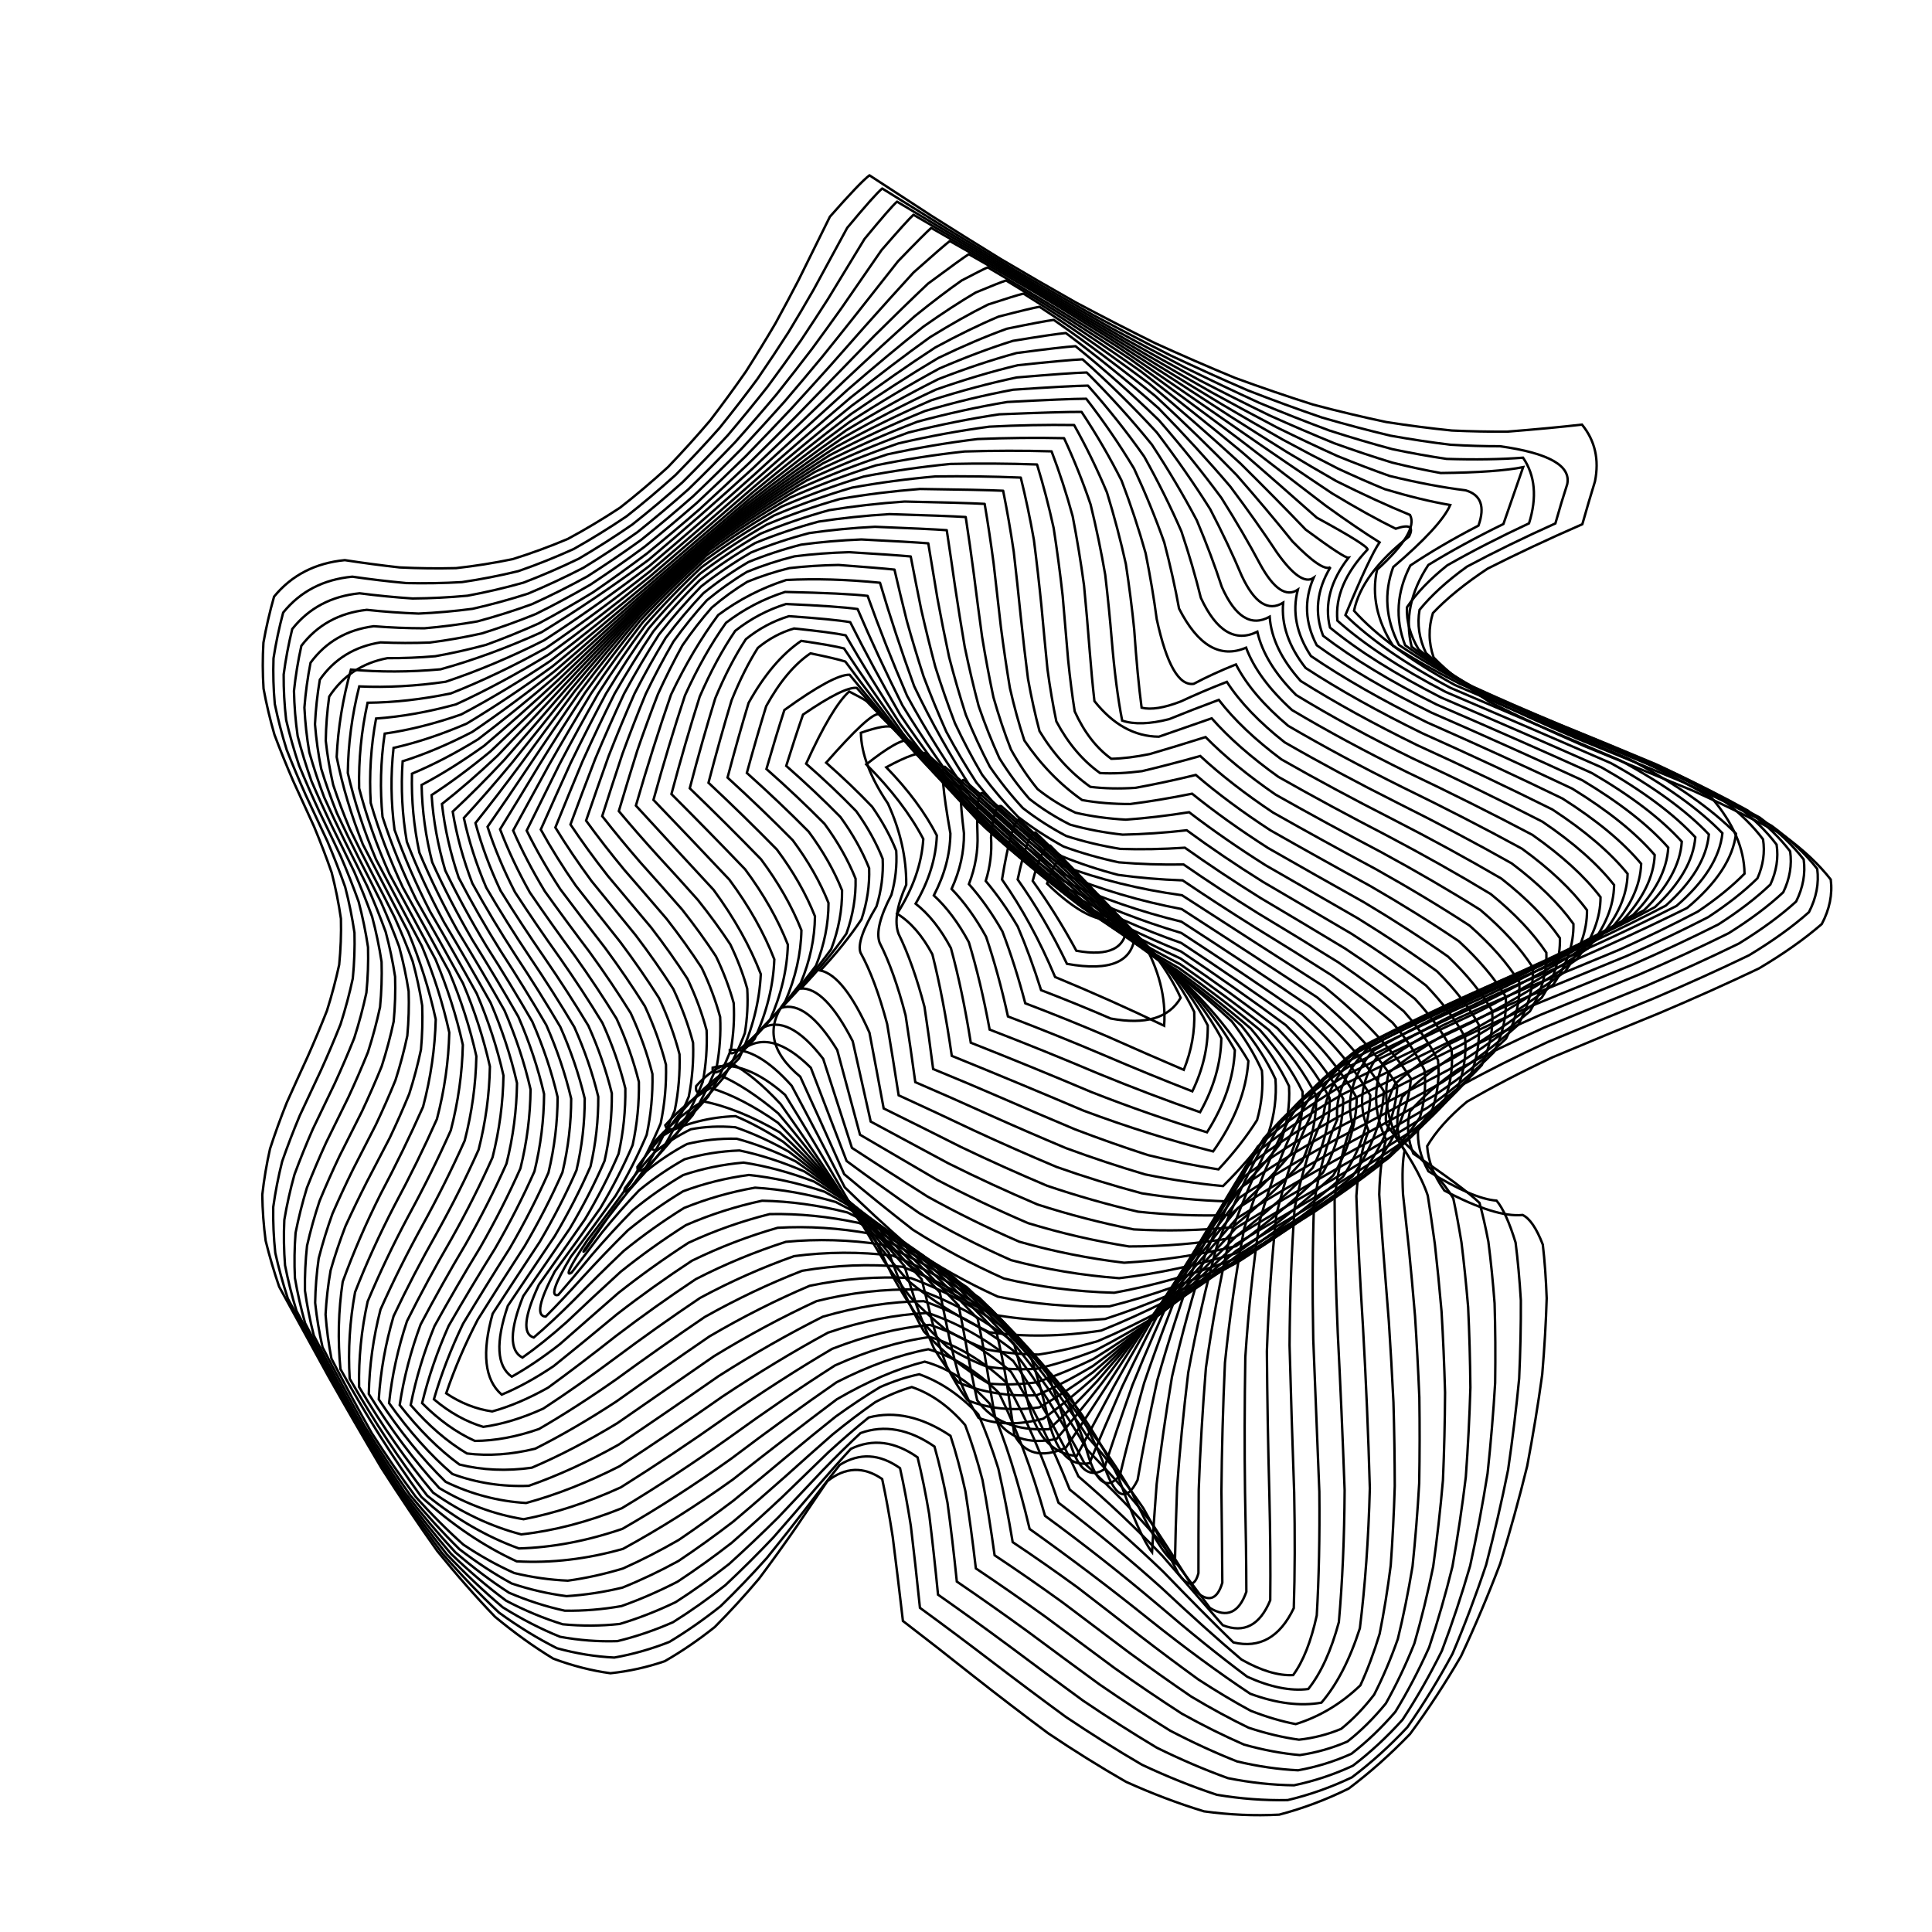 <svg xmlns="http://www.w3.org/2000/svg" version="1.1" xmlns:xlink="http://www.w3.org/1999/xlink" xmlns:svgjs="http://svgjs.dev/svgjs" viewBox="0 0 800 800"><defs><linearGradient x1="50%" y1="0%" x2="50%" y2="100%" id="ccchaos-grad"><stop stop-color="hsl(0, 0%, 33%)" stop-opacity="1" offset="0%"></stop><stop stop-color="hsl(0, 0%, 73%)" stop-opacity="1" offset="100%"></stop></linearGradient></defs><g stroke-width="1" stroke="url(#ccchaos-grad)" fill="none" stroke-linecap="round"><path d="M360.03 72.6Q372.36 80.7 385.54 89.24 399.52 98.11 414.22 107.15 429.55 116.23 445.39 125.18 461.63 133.82 478.12 142.01 494.73 149.59 511.3 156.44 527.67 162.44 543.68 167.52 559.19 171.63 574.03 174.76 588.07 176.95 601.18 178.27 613.24 178.81 624.15 178.73 641.58 177.35 655.07 175.82 663.18 185.78 660.44 199.36 657.89 207.62 655.21 217.07 634.14 226.26 615.99 235.46 602.06 244.66 593.34 253.85 590.47 263.05 593.63 272.25 602.62 281.45 616.77 290.64 635.1 299.84 656.27 309.04 678.78 318.24 701.03 327.43 721.41 336.63 738.47 345.83 750.99 355.02 758.08 364.22 759.23 373.42 754.36 382.62 743.81 391.81 728.34 401.01 709.06 410.21 687.34 419.41 664.74 428.6 642.87 437.8 623.3 447 607.42 456.2 596.38 465.4 590.96 474.59 591.54 483.79 598.1 492.99 619.3 504.22 630.49 503.1 634.94 505.23 638.84 515.35 640 525.19 640.45 537.6 640.02 552.36 638.6 569.14 636.08 587.52 632.38 607.04 627.44 627.19 621.22 647.4 613.73 667.12 604.98 685.8 595 702.92 583.87 718.01 571.67 730.67 558.49 740.59 544.45 747.54 529.69 751.41 514.34 752.21 498.55 750.04 482.46 745.14 466.25 737.81 450.04 728.5 433.99 717.69 418.23 705.95 402.88 693.87 388.07 682.09 373.88 671.21 371.73 652.66 369.66 636.44 367.56 622.93 365.29 612.43 353.72 604.47 342.58 613.34 336.6 622.04 329.89 632.05 322.45 642.8 314.29 653.71 305.45 664.2 295.95 673.73 285.87 681.76 275.26 687.87 264.19 691.66 252.75 692.85 241.03 691.26 229.09 686.8 217.05 679.49 204.97 669.46 192.95 656.94 181.05 642.23 169.36 625.71 157.92 607.84 146.79 589.11 136.01 570.01 125.61 551.08 115.6 532.82 112.35 523.3 110 513.77 108.73 504.24 108.61 494.72 109.67 485.19 111.82 475.67 114.91 466.14 118.73 456.61 122.99 447.09 127.39 437.56 131.62 428.04 135.38 418.51 138.39 408.98 140.45 399.46 141.4 389.93 141.17 380.41 139.79 370.88 137.35 361.35 134.03 351.83 130.06 342.3 125.72 332.78 121.34 323.25 117.21 313.72 113.64 304.2 110.88 294.67 109.13 285.15 108.52 275.62 109.08 266.1 110.78 256.57 113.49 247.04 124.41 233.74 142.77 231.94 154.01 233.68 165.49 234.96 177.12 235.54 188.84 235.25 200.59 233.95 212.27 231.53 223.82 227.93 235.13 223.15 246.14 217.21 256.77 210.2 266.94 202.23 276.58 193.43 285.64 184 294.07 174.1 301.84 163.95 308.93 153.75 315.34 143.69 321.06 133.97 326.13 124.73 330.59 116.13 337.71 101.66 343.65 89.73 356.33 75.34 360.03 72.6" stroke-dasharray="0 0" transform="rotate(0, 400, 400)" opacity="0.05"></path><path d="M365.31 78.05Q378.26 86.11 391.95 94.6 406.31 103.41 421.26 112.41 436.69 121.44 452.49 130.35 468.53 138.98 484.68 147.17 500.79 154.77 516.72 161.66 532.32 167.74 547.45 172.91 561.97 177.13 575.74 180.4 588.64 182.72 600.56 184.15 611.41 184.8 621.1 184.78 651.46 189.02 648.94 200.55 646.5 208.04 644.05 216.74 624.17 225.68 607.45 234.62 595.05 243.57 587.81 252.51 586.23 261.45 590.44 270.39 600.12 279.33 614.63 288.28 632.95 297.22 653.82 306.16 675.81 315.1 697.4 324.05 717.1 332.99 733.55 341.93 745.62 350.87 752.48 359.81 753.65 368.76 749.05 377.7 739.01 386.64 724.2 395.58 705.66 404.52 684.66 413.47 662.65 422.41 641.15 431.35 621.63 440.29 605.45 449.23 593.72 458.18 587.24 467.12 586.47 476.06 591.46 485 609.96 496.47 619.69 497.15 623.71 501.94 627.57 514.5 628.95 525.3 629.75 538.47 629.83 553.76 629.05 570.83 627.29 589.26 624.47 608.6 620.51 628.34 615.37 647.97 609.02 666.95 601.46 684.78 592.71 700.98 582.81 715.14 571.82 726.88 559.82 735.94 546.91 742.13 533.2 745.38 518.8 745.68 503.86 743.18 488.5 738.1 472.87 730.75 457.1 721.54 441.34 710.94 425.72 699.49 410.37 687.76 395.4 676.32 380.93 665.76 379.06 647.62 377.14 631.71 375.05 618.4 372.68 607.93 359.95 598.94 347.71 606.59 341.23 614.74 334.03 624.23 326.11 634.55 317.51 645.16 308.26 655.51 298.41 665.06 288.02 673.33 277.17 679.88 265.92 684.32 254.36 686.36 242.57 685.79 230.63 682.5 218.64 676.47 206.66 667.77 194.79 656.58 183.08 643.16 171.59 627.83 160.4 610.99 149.53 593.09 139.03 574.58 128.91 555.97 119.19 537.72 116.11 528.26 113.99 518.79 112.98 509.32 113.14 499.85 114.45 490.38 116.84 480.91 120.14 471.45 124.11 461.98 128.49 452.51 132.97 443.04 137.25 433.57 141.02 424.1 144.04 414.64 146.08 405.17 147.02 395.7 146.78 386.23 145.38 376.76 142.93 367.29 139.58 357.82 135.57 348.36 131.17 338.89 126.69 329.42 122.44 319.95 118.71 310.48 115.76 301.01 113.79 291.54 112.93 282.07 113.25 272.61 114.72 263.14 117.25 253.67 127.89 240.51 145.88 238.79 156.93 240.4 168.21 241.44 179.69 241.71 191.3 241.04 202.97 239.33 214.62 236.5 226.17 232.49 237.56 227.33 248.69 221.06 259.48 213.77 269.87 205.58 279.79 196.63 289.17 187.11 297.96 177.19 306.11 167.08 313.61 156.96 320.43 147.03 326.57 137.45 332.05 128.4 336.88 119.98 344.56 105.89 350.82 94.33 362.21 80.62 365.31 78.05" stroke-dasharray="0 0" transform="rotate(0, 400, 400)" opacity="0.07"></path><path d="M371.44 83.49Q384.86 91.5 398.9 99.94 413.49 108.7 428.53 117.64 443.91 126.62 459.51 135.49 475.2 144.1 490.86 152.28 506.35 159.91 521.53 166.85 536.27 172.99 550.44 178.26 563.91 182.6 576.56 185.99 588.3 188.45 599.03 190.02 616.6 190.58 630.66 189.52 638.19 200.58 633.14 216.7 614.52 225.4 599.27 234.1 588.37 242.8 582.57 251.5 582.24 260.2 587.41 268.9 597.73 277.6 612.52 286.3 630.79 295 651.34 303.7 672.79 312.4 693.73 321.1 712.76 329.8 728.61 338.5 740.24 347.2 746.87 355.9 748.06 364.6 743.74 373.3 734.18 382 720.04 390.7 702.23 399.4 681.95 408.1 660.55 416.8 639.44 425.49 620.03 434.19 603.6 442.89 591.25 451.59 583.8 460.29 581.75 468.99 585.22 477.69 605.91 491.61 612.63 498.09 614.53 504.9 616.31 514.19 617.82 525.86 618.88 539.69 619.36 555.4 619.11 572.66 618.01 591.05 615.97 610.12 612.91 629.4 608.75 648.38 603.47 666.6 597.05 683.56 589.47 698.85 580.78 712.07 571 722.92 560.19 731.15 548.44 736.62 535.83 739.25 522.46 739.1 508.46 736.29 493.93 731.05 479.01 723.69 463.82 714.59 448.5 704.22 433.18 693.06 417.99 681.66 403.03 670.57 388.42 660.32 386.67 642.6 384.75 627 382.54 613.87 379.94 603.45 365.77 593.47 352.31 599.95 345.32 607.54 337.61 616.51 329.23 626.39 320.2 636.66 310.57 646.82 300.39 656.35 289.74 664.8 278.68 671.72 267.28 676.74 255.64 679.56 243.83 679.94 231.93 677.76 220.02 672.95 208.18 665.55 196.48 655.69 184.98 643.57 173.75 629.48 162.81 613.75 152.23 596.77 142.01 578.99 132.19 560.84 122.76 542.78 119.89 533.37 118.03 523.96 117.29 514.55 117.73 505.14 119.31 495.73 121.94 486.32 125.43 476.91 129.55 467.5 134.04 458.09 138.59 448.68 142.9 439.27 146.68 429.86 149.69 420.45 151.72 411.04 152.64 401.63 152.39 392.22 150.98 382.81 148.51 373.4 145.14 363.99 141.09 354.58 136.64 345.17 132.08 335.76 127.72 326.35 123.83 316.94 120.69 307.53 118.49 298.12 117.39 288.71 117.46 279.3 118.7 269.89 121.01 260.47 131.32 247.43 148.91 245.67 159.73 247.08 170.82 247.82 182.12 247.73 193.58 246.67 205.14 244.53 216.73 241.27 228.27 236.86 239.69 231.33 250.91 224.74 261.85 217.18 272.43 208.79 282.6 199.71 292.27 190.12 301.4 180.2 309.94 170.13 317.85 160.11 325.1 150.32 331.68 140.91 337.59 132.04 342.84 123.83 351.21 110.13 357.99 98.94 368.74 85.89 371.44 83.49" stroke-dasharray="0 0" transform="rotate(0, 400, 400)" opacity="0.09"></path><path d="M378.25 88.93Q392 96.89 406.25 105.27 420.91 113.97 435.88 122.85 451.04 131.78 466.29 140.61 481.5 149.18 496.55 157.36 511.3 165 525.63 171.99 539.43 178.2 552.57 183.57 564.94 188.03 576.46 191.55 587.03 194.15 596.58 195.87 619.82 195.62 630.71 193.43 627.45 202.92 622.53 216.98 605.24 225.45 591.45 233.93 580.26 250.87 584.54 267.81 595.43 276.28 610.45 284.75 628.64 293.23 648.83 301.7 669.74 310.17 690.02 318.64 708.38 327.11 723.65 335.58 734.85 344.05 741.26 352.52 742.47 361 738.41 369.47 729.34 377.94 715.82 386.41 698.74 394.88 679.18 403.35 658.39 411.82 637.71 420.29 618.45 428.76 601.85 437.24 588.96 445.71 580.62 454.18 577.36 462.65 579.38 471.12 596.38 486.94 601.78 496.24 603.47 504.16 605.16 514.41 606.7 526.84 607.92 541.22 608.69 557.25 608.86 574.6 608.32 592.85 606.96 611.58 604.69 630.33 601.43 648.64 597.14 666.05 591.77 682.14 585.32 696.51 577.79 708.82 569.19 718.79 559.58 726.21 548.99 730.98 537.52 733.04 525.24 732.46 512.24 729.37 498.63 723.99 484.53 716.63 470.05 707.66 455.32 697.51 440.44 686.65 425.56 675.58 410.77 664.82 396.2 654.89 394.42 637.57 392.34 622.28 389.88 609.34 386.95 598.99 371.1 588.07 356.33 593.4 348.81 600.44 340.62 608.89 331.79 618.3 322.36 628.22 312.38 638.15 301.91 647.62 291.03 656.17 279.8 663.4 268.31 668.93 256.62 672.45 244.83 673.72 233.01 672.58 221.22 668.94 209.55 662.8 198.06 654.25 186.8 643.45 175.83 630.62 165.18 616.06 154.89 600.11 144.98 583.15 135.46 565.61 126.34 547.9 123.71 538.55 122.12 529.2 121.67 519.85 122.39 510.5 124.24 501.15 127.1 491.8 130.78 482.45 135.05 473.1 139.63 463.75 144.24 454.4 148.57 445.05 152.36 435.7 155.35 426.35 157.37 417 158.27 407.65 158 398.3 156.58 388.95 154.09 379.6 150.71 370.25 146.64 360.9 142.14 351.55 137.51 342.21 133.03 332.86 129 323.51 125.67 314.16 123.26 304.81 121.92 295.46 121.73 286.11 122.71 276.76 124.79 267.41 134.72 254.43 151.86 252.52 162.44 253.67 173.31 254.07 184.41 253.58 195.71 252.09 207.13 249.51 218.63 245.82 230.12 241.01 241.54 235.12 252.81 228.22 263.86 220.42 274.61 211.85 285 202.66 294.94 193.02 304.4 183.12 313.3 173.12 321.61 163.22 329.29 153.57 336.32 144.35 342.68 135.67 348.39 127.66 357.58 114.37 365.04 103.55 375.78 91.17 378.25 88.93" stroke-dasharray="0 0" transform="rotate(0, 400, 400)" opacity="0.10"></path><path d="M385.61 94.38Q399.53 102.28 413.82 110.61 428.39 119.24 443.14 128.06 457.95 136.93 472.71 145.7 487.31 154.25 501.62 162.41 515.54 170.07 528.94 177.09 541.72 183.37 553.79 188.83 565.04 193.41 575.41 197.08 592.69 201.28 606.85 203.03 616.4 205.78 612.21 217.64 596.3 225.9 583.99 234.16 575.49 250.67 581.83 267.18 593.22 275.44 608.42 283.69 626.48 291.95 646.3 300.2 666.65 308.46 686.28 316.71 703.99 324.97 718.69 333.23 729.46 341.48 735.65 349.74 736.88 357.99 733.08 366.25 724.46 374.5 711.58 382.76 695.21 391.01 676.37 399.27 656.21 407.53 635.98 415.78 616.92 424.04 600.2 432.29 586.85 440.55 577.7 448.8 573.3 457.06 573.92 465.31 587.22 483.03 591.21 495.06 592.62 504.01 594.14 515.11 595.62 528.19 596.91 543.01 597.88 559.26 598.37 576.6 598.28 594.63 597.49 612.95 595.91 631.12 593.45 648.71 590.06 665.3 585.67 680.5 580.28 693.95 573.85 705.36 566.4 714.47 557.95 721.13 548.54 725.22 538.22 726.74 527.05 725.75 515.12 722.4 502.51 716.91 489.32 709.56 475.66 700.72 461.63 690.8 447.34 680.23 432.92 669.49 418.46 659.07 404.08 649.44 402.12 632.53 399.76 617.56 396.94 604.81 393.57 594.53 375.86 582.72 359.72 586.95 351.69 593.43 343.03 601.35 333.78 610.29 323.98 619.82 313.68 629.49 302.97 638.85 291.9 647.46 280.56 654.94 269 660.9 257.32 665.05 245.59 667.13 233.88 666.96 222.26 664.43 210.79 659.52 199.53 652.25 188.54 642.76 177.86 631.21 167.51 617.86 157.54 603 147.94 586.98 138.74 570.17 129.93 552.96 127.57 543.68 126.27 534.39 126.13 525.11 127.14 515.83 129.25 506.54 132.34 497.26 136.19 487.97 140.59 478.69 145.27 469.4 149.92 460.12 154.27 450.83 158.05 441.55 161.02 432.26 163.01 422.98 163.89 413.69 163.6 404.41 162.18 395.13 159.69 385.84 156.3 376.56 152.21 367.27 147.68 357.99 142.98 348.7 138.4 339.42 134.23 330.13 130.73 320.85 128.09 311.56 126.5 302.28 126.05 292.99 126.76 283.71 128.59 274.42 138.09 261.48 154.75 259.31 165.07 260.14 175.69 260.16 186.58 259.25 197.68 257.31 208.95 254.29 220.32 250.16 231.74 244.96 243.12 238.72 254.41 231.53 265.54 223.51 276.42 214.78 286.99 205.5 297.18 195.84 306.92 185.96 316.17 176.05 324.87 166.28 332.97 156.8 340.45 147.77 347.29 139.3 353.47 131.5 363.58 118.62 371.86 108.18 383.17 96.46 385.61 94.38" stroke-dasharray="0 0" transform="rotate(0, 400, 400)" opacity="0.12"></path><path d="M393.3 99.81Q407.24 107.66 421.42 115.92 435.75 124.48 450.13 133.23 464.44 142.04 478.59 150.77 492.46 159.27 505.95 167.42 518.95 175.09 531.36 182.15 543.09 188.49 554.05 194.05 564.18 198.75 573.4 202.55 588.46 207.07 600.51 209.12 596.77 217.83 576.9 234.82 571 250.92 579.26 267.03 591.1 275.08 606.42 283.14 624.31 291.19 643.73 299.24 663.52 307.3 682.5 315.35 699.56 323.4 713.7 331.46 724.06 339.51 730.04 347.56 731.29 355.62 727.73 363.67 719.57 371.73 707.3 379.78 691.63 387.83 673.51 395.89 653.99 403.94 634.24 411.99 615.42 420.05 598.64 428.1 584.9 436.16 575.01 444.21 571.26 460.32 581.63 476.42 580.35 482.24 580.96 494.52 582.04 504.4 583.32 516.25 584.67 529.88 585.94 545.03 587 561.39 587.72 578.63 587.98 596.37 587.66 614.21 586.66 631.75 584.9 648.59 582.3 664.34 578.82 678.64 574.39 691.19 569.01 701.71 562.65 709.99 555.33 715.9 547.07 719.36 537.89 720.37 527.86 719 517.02 715.41 505.46 709.82 493.26 702.51 480.5 693.81 467.28 684.11 453.7 673.84 439.86 663.43 425.88 653.33 411.84 644 409.57 627.5 406.83 612.83 403.54 600.29 399.65 590.08 389.61 578.44 377.54 574.34 370.31 576.44 362.43 580.6 353.92 586.54 344.82 593.93 335.17 602.39 325.04 611.51 314.49 620.89 303.57 630.09 292.37 638.71 280.95 646.36 269.39 652.69 257.76 657.39 246.13 660.2 234.57 660.93 223.15 659.45 211.91 655.7 200.92 649.69 190.22 641.48 179.85 631.22 169.83 619.12 160.18 605.42 150.92 590.42 142.05 574.45 133.56 557.88 131.48 548.67 130.5 539.46 130.66 530.24 131.97 521.03 134.35 511.81 137.65 502.6 141.68 493.38 146.2 484.17 150.94 474.96 155.63 465.74 159.99 456.53 163.75 447.31 166.7 438.1 168.66 428.88 169.51 419.67 169.21 410.46 167.78 401.24 165.29 392.03 161.89 382.81 157.79 373.6 153.23 364.39 148.48 355.17 143.82 345.96 139.52 336.74 135.84 327.53 133 318.32 131.16 309.1 130.43 299.89 130.87 290.67 132.43 281.46 141.45 268.53 157.58 266 167.63 266.46 177.99 266.06 188.64 264.7 199.52 262.29 210.6 258.82 221.82 254.27 233.12 248.68 244.44 242.11 255.71 234.66 266.87 226.43 277.84 217.57 288.56 208.22 298.95 198.55 308.96 188.73 318.52 178.93 327.58 169.3 336.09 160 344.02 151.17 351.33 142.91 358 135.33 369.09 122.87 378.3 112.81 390.74 101.75 393.3 99.81" stroke-dasharray="0 0" transform="rotate(0, 400, 400)" opacity="0.14"></path><path d="M401.16 105.25Q414.96 113.04 428.88 121.23 442.82 129.72 456.69 138.39 470.39 147.13 483.81 155.8 496.86 164.27 509.44 172.4 521.46 180.07 532.83 187.16 543.48 193.57 553.34 199.21 569.99 207.53 583.86 213.23 587.48 220.21 570.2 235.93 566.79 251.66 576.83 267.39 589.05 275.26 604.44 283.12 622.14 290.99 641.13 298.85 660.35 306.72 678.69 314.58 695.12 322.45 708.7 330.31 722.18 346.04 722.37 361.77 714.65 369.64 702.97 377.5 688 385.37 670.58 393.24 651.71 401.1 632.45 408.97 613.91 416.83 597.14 424.7 583.08 432.56 572.55 440.43 566.49 456.16 573.94 471.89 571.5 480.16 571.11 494.61 571.79 505.31 572.77 517.8 573.91 531.87 575.09 547.24 576.16 563.62 577 580.67 577.5 598.04 577.54 615.34 577.03 632.2 575.86 648.26 573.96 663.15 571.27 676.56 567.73 688.21 563.3 697.87 551.27 709.37 536.52 713.91 527.62 712.2 517.9 708.4 507.42 702.73 496.25 695.46 484.46 686.91 472.14 677.44 459.37 667.46 446.25 657.37 432.87 647.6 419.33 638.56 416.63 622.46 413.39 608.11 409.55 595.77 405.09 585.65 393.85 573.75 380.61 569.05 372.84 570.7 364.45 574.35 355.48 579.76 345.98 586.62 335.99 594.59 325.58 603.29 314.81 612.34 303.74 621.34 292.46 629.91 281.02 637.68 269.5 644.31 257.96 649.48 246.48 652.96 235.12 654.52 223.92 654.02 212.96 651.37 202.26 646.56 191.88 639.61 181.83 630.64 172.15 619.8 162.85 607.3 153.93 593.4 145.4 578.38 137.24 562.58 135.47 553.44 134.81 544.3 135.29 535.17 136.9 526.03 139.53 516.89 143.04 507.75 147.22 498.62 151.85 489.48 156.66 480.34 161.37 471.2 165.72 462.07 169.46 452.93 172.38 443.79 174.31 434.65 175.14 425.52 174.82 416.38 173.38 407.24 170.89 398.1 167.5 388.97 163.4 379.83 158.82 370.69 154.02 361.56 149.28 352.42 144.86 343.28 141.01 334.14 137.97 325.01 135.88 315.87 134.89 306.73 135.03 297.59 136.31 288.46 144.81 275.5 160.39 272.53 170.15 272.58 180.23 271.73 190.61 269.89 201.25 267.02 212.11 263.09 223.14 258.13 234.3 252.17 245.52 245.29 256.73 237.59 267.89 229.19 278.91 220.21 289.73 210.82 300.29 201.18 310.52 191.43 320.36 181.75 329.75 172.29 338.64 163.18 346.99 154.55 354.76 146.52 361.93 139.17 374.04 127.13 384.27 117.45 398.31 107.03 401.16 105.25" stroke-dasharray="0 0" transform="rotate(0, 400, 400)" opacity="0.16"></path><path d="M409 110.7Q436.02 126.54 462.69 143.55 488.26 160.82 512.02 177.34 533.32 192.13 551.63 204.32 566.56 213.34 577.93 218.93 586.52 216.02 583.45 222.16 563.87 237.54 560.67 252.91 574.54 268.29 602.49 283.67 638.51 299.05 674.85 314.43 703.69 329.81 718.83 345.19 717 360.57 698.61 375.95 667.6 391.32 630.65 406.7 595.72 422.08 570.31 437.46 559.89 452.84 566.72 468.22 562.75 477.85 561.65 495.27 562.52 519.71 564.39 549.59 566.27 582.67 567.22 616.3 566.39 647.7 563.09 674.25 556.8 693.82 547.18 705.03 534.12 707.37 517.71 701.35 498.22 688.4 476.11 670.78 451.93 651.31 426.35 633.11 419.31 603.38 409.79 581.21 397.65 567.93 382.91 563.83 365.76 568.2 346.51 579.42 325.59 595.15 303.5 612.61 280.78 628.92 257.96 641.36 235.53 647.72 213.94 646.52 193.52 637.14 174.5 619.86 156.99 595.84 140.98 566.93 139.21 548.83 141.91 530.72 148.5 512.62 157.56 494.52 167.14 476.41 175.18 458.31 179.96 440.2 180.43 422.1 176.5 404 169.02 385.89 159.6 367.79 150.26 349.68 143.01 331.58 139.41 313.48 140.24 295.37 145.32 277.27 163.17 278.88 182.41 277.15 202.87 271.48 224.31 261.75 246.36 248.27 268.6 231.79 290.51 213.33 311.6 194.07 331.36 175.24 349.35 157.93 365.21 143.01 378.68 131.01 389.66 122.12 398.21 116.14 406.76 111.64 409 110.7" stroke-dasharray="0 0" transform="rotate(0, 400, 400)" opacity="0.17"></path><path d="M416.61 116.14Q442.67 131.83 467.96 148.67 491.82 165.8 513.6 182.24 532.78 197.04 548.93 209.38 561.78 218.65 571.25 224.58 567.26 230.33 557.11 254.7 572.37 269.75 600.56 284.8 635.86 299.85 670.98 314.91 698.67 329.96 713.22 345.01 711.62 360.06 694.2 375.12 664.55 390.17 628.81 405.22 594.34 420.27 568.27 435.32 555.97 450.37 559.98 465.43 554.82 477.31 552.64 496.45 552.64 521.92 553.94 552.03 555.61 584.6 556.78 617.08 556.6 646.9 554.39 671.7 549.56 689.59 541.73 699.39 530.7 700.77 516.44 694.29 499.12 681.36 479.07 664.14 456.75 645.28 432.72 627.67 424.45 598.65 413.65 576.8 400.26 563.37 384.41 558.69 366.35 562.16 346.43 572.35 325.11 587.12 302.88 603.94 280.27 620.1 257.77 633.04 235.85 640.58 214.88 641.18 195.17 634.07 176.88 619.29 160.11 597.71 144.8 570.87 143.72 552.96 147.03 535.04 154.04 517.13 163.32 499.21 172.94 481.3 180.92 463.38 185.61 445.47 186.04 427.55 182.12 409.64 174.67 391.72 165.22 373.81 155.72 355.89 148.13 337.97 144.02 320.06 144.24 302.14 148.75 284.23 165.96 285 184.55 282.3 204.42 275.67 225.35 265.11 247.01 251.05 269.02 234.24 290.91 215.73 312.21 196.65 332.41 178.17 351.07 161.31 367.8 146.85 382.29 135.3 394.38 126.78 404.02 121.12 413.98 116.97 416.61 116.14" stroke-dasharray="0 0" transform="rotate(0, 400, 400)" opacity="0.19"></path><path d="M423.81 121.58Q448.66 137.11 472.39 153.78 494.4 170.75 514.15 187.1 531.21 201.91 545.26 214.37 566.08 225.7 566.3 227.51 552.36 242.26 553.79 257.01 570.3 271.76 598.62 286.51 633.16 301.26 667.07 316.01 693.64 330.76 707.61 345.51 706.23 360.26 689.75 375.01 661.45 389.76 626.93 404.51 593.01 419.26 566.41 434.01 552.4 448.75 553.74 463.5 547.4 477.47 544.12 498.14 543.18 524.4 543.79 554.54 545.11 586.43 546.31 617.67 546.59 645.87 545.24 668.92 541.68 685.16 535.46 693.62 526.3 694.1 514.1 687.2 498.92 674.33 480.97 657.51 460.61 639.25 438.3 622.24 428.71 593.91 416.59 572.39 402 558.84 385.11 553.62 366.24 556.22 345.78 565.38 324.18 579.19 301.93 595.31 279.54 611.24 257.46 624.54 236.12 633.11 215.84 635.36 196.87 630.4 179.34 618.07 163.31 598.95 148.7 574.33 148.33 556.62 152.24 538.91 159.66 521.2 169.13 503.49 178.76 485.79 186.66 468.08 191.26 450.37 191.65 432.66 187.75 414.95 180.33 397.24 170.87 379.53 161.23 361.82 153.33 344.12 148.72 326.41 148.32 308.7 152.21 290.99 168.76 290.84 186.69 287.13 205.93 279.55 226.28 268.21 247.49 253.61 269.2 236.54 290.98 218.03 312.38 199.17 332.92 181.07 352.16 164.67 369.68 150.7 385.15 139.6 398.35 131.46 409.14 126.1 420.69 122.31 423.81 121.58" stroke-dasharray="0 0" transform="rotate(0, 400, 400)" opacity="0.21"></path><path d="M430.45 127.03Q453.88 142.39 475.88 158.88 495.96 175.69 513.65 191.93 528.62 206.73 540.66 219.31 556.71 231.18 558.38 230.94 547.17 245.41 550.72 259.87 568.34 274.34 596.7 288.81 630.42 303.28 663.12 317.74 688.59 332.21 702 346.68 700.82 361.15 685.27 375.61 658.3 390.08 625.01 404.55 591.72 419.02 564.74 433.48 549.17 447.95 547.98 462.42 540.49 478.29 536.08 500.25 534.15 527.08 533.98 557.06 534.82 588.12 535.89 618.02 536.42 644.57 535.73 665.89 527.1 683.95 510.72 680.09 497.6 667.29 481.75 650.89 463.41 633.22 442.95 616.79 431.99 589.17 418.58 567.98 402.84 554.34 385.01 548.6 365.45 550.38 344.57 558.53 322.82 571.36 300.68 586.74 278.62 602.35 257.05 615.89 236.36 625.33 216.81 629.08 198.62 626.14 181.89 616.17 166.62 599.52 152.71 577.2 153.06 559.72 157.56 542.24 165.36 524.76 174.99 507.28 184.61 489.8 192.42 472.32 196.91 454.84 197.25 437.36 193.37 419.89 186.01 402.41 176.55 384.93 166.8 367.45 158.6 349.97 153.51 332.49 152.48 315.01 155.72 297.53 171.6 296.39 188.84 291.65 207.4 283.13 227.14 271.05 247.82 255.97 269.14 238.7 290.72 220.24 312.12 201.65 332.9 183.96 352.62 168.04 370.85 154.57 387.23 143.91 401.5 136.16 413.47 131.11 426.77 127.65 430.45 127.03" stroke-dasharray="0 0" transform="rotate(0, 400, 400)" opacity="0.23"></path><path d="M436.34 132.46Q458.17 147.66 478.34 163.95 496.42 180.59 512.07 196.72 525.02 211.5 535.18 224.19 547.59 236.9 550.92 234.87 542.36 249.07 547.88 263.28 566.47 277.48 594.77 291.69 627.65 305.89 659.14 320.1 683.53 334.3 696.4 348.51 695.41 362.71 680.75 376.92 655.08 391.12 623.04 405.33 590.45 419.53 563.22 433.73 546.28 447.94 542.71 462.14 534.1 479.71 528.58 502.73 525.61 529.92 524.59 559.55 524.82 589.65 525.6 618.13 526.21 643.02 525.98 662.63 519.57 678.15 506.33 672.97 495.18 660.27 481.37 644.29 465.07 627.21 446.55 611.35 434.23 584.43 419.57 563.59 402.77 549.87 384.13 543.66 364.02 544.64 342.86 551.82 321.1 563.66 299.19 578.26 277.56 593.45 256.59 607.11 236.6 617.27 217.85 622.36 200.47 621.3 184.54 613.59 170.03 599.39 156.84 579.43 157.91 562.21 162.98 544.98 171.14 527.75 180.9 510.52 190.49 493.29 198.18 476.07 202.57 458.84 202.86 441.61 199.01 424.38 191.71 407.15 182.28 389.92 172.43 372.69 163.96 355.47 158.39 338.24 156.74 321.01 159.3 303.78 174.48 301.6 191.01 295.82 208.87 286.4 227.94 273.64 248.04 258.14 268.9 240.72 290.17 222.36 311.47 204.08 332.38 186.83 352.46 171.41 371.29 158.44 388.5 148.24 403.79 140.87 416.92 136.12 432.05 133 436.34 132.46" stroke-dasharray="0 0" transform="rotate(0, 400, 400)" opacity="0.24"></path><path d="M441.34 137.9Q461.44 152.92 479.7 169.01 495.79 185.46 509.43 201.46 520.47 216.22 528.89 228.99 538.75 242.83 543.92 239.28 537.91 253.24 545.25 267.2 564.67 281.16 592.82 295.12 624.82 309.08 655.11 323.04 678.44 337 690.79 350.96 689.99 364.93 676.2 378.89 651.8 392.85 621.02 406.81 589.2 420.77 561.85 434.73 543.7 448.69 537.92 462.65 528.24 481.7 521.62 505.55 517.6 532.86 515.66 561.97 515.19 590.98 515.54 617.98 516.05 641.19 516.09 659.13 511.47 672.22 501.01 665.83 491.69 653.27 479.85 637.71 465.57 621.21 449.03 605.91 435.37 579.69 419.55 559.21 401.82 545.44 382.5 538.79 361.99 539 340.7 545.22 319.06 556.09 297.5 569.86 276.4 584.58 256.11 598.24 236.9 608.98 218.97 615.24 202.44 615.9 187.33 610.35 173.59 598.54 161.1 580.99 162.89 564.03 168.52 547.07 176.99 530.12 186.85 513.16 196.39 496.2 203.95 479.25 208.22 462.29 208.47 445.33 204.65 428.38 197.41 411.42 188.03 394.47 178.12 377.51 169.39 360.55 163.37 343.6 161.1 326.64 162.96 309.69 177.45 306.43 193.24 299.63 210.36 289.35 228.73 275.96 248.19 260.1 268.5 242.61 289.39 224.41 310.48 206.47 331.39 189.68 351.71 174.79 371.02 162.33 388.96 152.59 405.18 145.6 419.42 141.14 436.42 138.34 441.34 137.9" stroke-dasharray="0 0" transform="rotate(0, 400, 400)" opacity="0.26"></path><path d="M445.35 143.35Q463.62 158.17 479.94 174.06 494.04 190.31 505.76 206.17 515.02 220.88 521.85 233.74 530.21 248.96 537.4 244.19 533.81 257.92 542.83 271.65 562.97 285.38 590.88 299.11 621.95 312.84 651.05 326.57 673.36 340.3 685.18 354.03 684.56 367.76 671.61 381.49 648.46 395.22 618.95 408.96 587.95 422.69 560.61 436.42 541.43 450.15 533.6 463.88 522.91 484.18 515.2 508.62 510.13 535.86 507.23 564.27 505.97 592.08 505.77 617.55 506.03 639.09 506.14 655.38 502.9 666.18 494.83 658.68 487.18 646.26 477.2 631.14 464.87 615.21 450.31 600.46 435.4 574.94 418.53 554.82 400.01 541.04 380.17 533.98 359.41 533.46 338.14 538.76 316.76 548.65 295.66 561.57 275.2 575.73 255.66 589.28 237.28 600.46 220.22 607.74 204.54 609.96 190.25 606.43 177.29 596.94 165.5 581.79 168.01 565.12 174.16 548.46 182.92 531.8 192.85 515.14 202.31 498.48 209.73 481.82 213.88 465.16 214.08 448.5 210.29 431.85 203.14 415.19 193.82 398.53 183.86 381.87 174.91 365.21 168.46 348.55 165.57 331.89 166.72 315.23 180.49 310.88 195.55 303.07 211.9 291.98 229.52 278.03 248.28 261.89 267.99 244.38 288.39 226.39 309.17 208.84 329.97 192.54 350.4 178.18 370.07 166.24 388.61 156.96 405.67 150.35 420.94 146.18 439.78 143.7 445.35 143.35" stroke-dasharray="0 0" transform="rotate(0, 400, 400)" opacity="0.28"></path><path d="M448.25 148.79Q464.64 163.41 479.02 179.08 491.21 195.13 501.12 210.84 508.74 225.49 514.17 238.41 522.03 255.28 531.34 249.56 530.07 263.07 540.62 276.58 561.32 290.1 588.92 303.61 619.05 317.12 646.96 330.64 668.26 344.15 679.57 357.67 679.12 371.18 666.97 384.69 645.05 398.21 616.81 411.72 586.7 425.23 559.48 438.75 539.44 452.26 529.74 465.78 518.09 487.08 509.35 511.88 503.22 538.84 499.34 566.41 497.22 592.94 496.37 616.84 496.23 636.7 496.25 651.4 494 660.02 487.89 651.52 481.74 639.28 473.47 624.59 463 609.23 450.37 595.02 434.32 570.2 416.56 550.45 397.4 536.67 377.21 529.24 356.37 528.03 335.26 532.42 314.27 541.34 293.75 553.39 274 566.94 255.29 580.28 237.78 591.75 221.61 599.88 206.81 603.51 193.35 601.86 181.15 594.58 170.06 581.8 173.27 565.46 179.91 549.12 188.93 532.78 198.9 516.44 208.25 500.1 215.51 483.76 219.54 467.42 219.69 451.08 215.94 434.74 208.89 418.4 199.64 402.06 189.66 385.72 180.52 369.38 173.66 353.04 170.17 336.7 170.59 320.36 183.65 314.91 197.94 306.14 213.52 294.29 230.35 279.86 248.37 263.5 267.4 246.03 287.24 228.31 307.6 211.18 328.17 195.4 348.59 181.58 368.48 170.16 387.49 161.34 405.25 155.1 421.46 151.23 442.05 149.05 448.25 148.79" stroke-dasharray="0 0" transform="rotate(0, 400, 400)" opacity="0.30"></path><path d="M449.98 154.24Q464.47 168.66 476.96 184.09 487.34 199.92 495.57 215.47 501.71 230.05 505.92 243.02 514.24 261.75 525.75 255.37 526.66 268.68 538.58 281.98 559.73 295.29 586.93 308.6 616.09 321.9 642.84 335.21 663.14 348.51 673.96 361.82 673.67 375.13 662.3 388.43 641.58 401.74 614.61 415.05 585.44 428.35 558.46 441.66 537.72 454.97 526.33 468.27 513.8 490.34 504.06 515.28 496.91 541.78 492.02 568.36 489 593.52 487.41 615.82 486.75 634.02 486.51 647.18 480.15 643.02 468.72 618.05 459.98 603.25 449.2 589.58 432.16 565.44 413.67 546.08 394.05 532.32 373.68 524.55 352.91 522.69 332.12 526.21 311.65 534.18 291.81 545.34 272.87 558.22 255.03 571.25 238.44 582.88 223.18 591.72 209.26 596.58 196.63 596.65 185.19 591.47 174.78 581.01 178.67 565.01 185.77 549.02 195 533.02 204.98 517.02 214.21 501.02 221.31 485.02 225.19 469.02 225.29 453.02 221.59 437.02 214.64 421.02 205.49 405.02 195.51 389.03 186.21 373.03 178.97 357.03 174.89 341.03 174.58 325.03 186.93 318.5 200.46 308.82 215.23 296.29 231.26 281.44 248.48 264.95 266.78 247.59 285.97 230.18 305.82 213.51 326.04 198.26 346.31 185.01 366.29 174.11 385.61 165.75 403.95 159.89 420.96 156.3 443.18 154.41 449.98 154.24" stroke-dasharray="0 0" transform="rotate(0, 400, 400)" opacity="0.31"></path><path d="M450.49 159.68Q463.12 173.88 473.8 189.08 482.49 204.68 489.2 220.06 494.05 234.55 497.24 247.54 506.88 268.34 520.64 261.59 523.57 274.7 536.71 287.8 558.18 300.91 584.92 314.02 613.09 327.13 638.68 340.24 658.02 353.34 668.36 366.45 668.2 379.56 657.59 392.67 638.03 405.77 612.32 418.88 584.13 431.99 557.49 445.1 536.22 458.2 523.35 471.31 510 493.9 499.34 518.76 491.19 544.61 485.3 570.09 481.35 593.8 478.95 614.49 477.66 631.07 477.04 642.73 472.01 636.36 463.05 611.54 455.89 597.28 446.84 584.14 428.98 560.69 409.94 541.72 390.06 528.01 369.68 519.94 349.16 517.46 328.82 520.14 308.99 527.17 289.92 537.42 271.85 549.59 254.93 562.23 239.29 573.9 224.95 583.28 211.92 589.21 200.11 590.84 189.42 587.63 179.67 579.41 184.22 563.77 191.74 548.13 201.15 532.5 211.1 516.86 220.19 501.23 227.1 485.59 230.85 469.95 230.9 454.32 227.25 438.68 220.42 423.04 211.38 407.4 201.42 391.77 191.98 376.13 184.39 360.49 179.75 344.86 178.72 329.22 190.35 321.64 203.12 311.11 217.08 297.97 232.27 282.79 248.67 266.23 266.18 249.05 284.65 232 303.9 215.82 323.66 201.14 343.65 188.45 363.56 178.08 383.06 170.17 401.8 164.68 419.48 161.37 443.14 159.77 450.49 159.68" stroke-dasharray="0 0" transform="rotate(0, 400, 400)" opacity="0.33"></path><path d="M449.78 165.11Q460.62 179.1 469.6 194.05 476.73 209.42 482.1 224.61 485.86 239 488.22 252 499.95 275.04 515.98 268.19 520.79 281.1 535 294.02 556.67 306.93 582.87 319.84 610.03 332.75 634.48 345.67 652.88 358.58 662.75 371.49 662.73 384.4 652.85 397.32 634.42 410.23 609.97 423.14 582.8 436.05 556.62 448.97 534.96 461.88 520.77 474.79 506.7 497.66 495.17 522.23 486.07 547.28 479.21 571.54 474.31 593.77 471.05 612.84 463.8 627.73 456.58 605.04 450.81 591.33 443.35 578.7 424.86 555.93 405.47 537.37 385.5 523.72 365.3 515.38 345.17 512.33 325.43 514.21 306.34 520.31 288.13 529.65 270.99 541.06 255.04 553.22 240.36 564.82 226.96 574.59 214.81 581.42 203.81 584.44 193.85 583.04 184.75 576.95 189.92 561.7 197.81 546.45 207.36 531.2 217.27 515.94 226.18 500.69 232.9 485.44 236.51 470.19 236.51 454.93 232.91 439.68 226.2 424.43 217.29 409.18 207.39 393.92 197.84 378.67 189.93 363.42 184.75 348.16 183 332.91 193.93 324.34 205.93 313.02 219.08 299.36 233.42 283.93 248.96 267.38 265.63 250.43 283.33 233.79 301.88 218.13 321.08 204.03 340.67 191.91 360.37 182.08 379.88 174.62 398.88 169.49 417.05 166.46 441.94 165.13 449.78 165.11" stroke-dasharray="0 0" transform="rotate(0, 400, 400)" opacity="0.35"></path><path d="M447.85 170.56Q457 184.32 464.42 199.01 470.18 214.13 474.39 229.12 477.24 243.39 478.98 256.39 485.09 284.52 494.3 283.16 501.91 279.09 511.78 275.12 518.31 287.84 533.43 300.56 555.19 313.28 580.79 326 606.93 338.72 630.24 351.44 647.73 364.16 657.14 376.88 657.26 389.6 648.07 402.32 630.75 415.04 607.55 427.76 581.44 440.48 555.79 453.2 533.9 465.92 518.59 478.64 503.88 501.56 491.56 525.64 481.56 549.74 473.75 572.7 467.9 593.39 463.74 610.85 455.31 621.28 449.42 598.55 444.84 585.38 438.79 573.25 419.88 551.17 400.34 533.01 380.49 519.46 360.63 510.88 341.05 507.29 322.02 508.4 303.78 513.6 286.51 522.04 270.35 532.65 255.39 544.27 241.69 555.68 229.22 565.7 217.94 573.26 207.74 577.49 197.12 568.29 204 543.97 213.65 529.12 223.47 514.27 232.2 499.42 238.71 484.57 242.16 469.72 242.12 454.88 238.58 440.03 232 425.18 223.23 410.33 213.4 395.48 203.77 380.63 195.59 365.78 189.9 350.93 187.45 336.08 197.69 326.57 208.92 314.55 221.25 300.46 234.74 284.87 249.39 268.4 265.19 251.74 282.05 235.56 299.83 220.45 318.36 206.94 337.43 195.41 356.79 186.11 376.15 179.1 395.24 174.33 413.74 171.56 439.61 170.51 447.85 170.56" stroke-dasharray="0 0" transform="rotate(0, 400, 400)" opacity="0.37"></path><path d="M444.77 176Q452.35 189.52 458.38 203.95 462.94 218.81 466.2 233.59 468.35 247.72 469.65 260.69 471 280.22 472.72 293.05 478.6 294.47 488.94 290.46 497.39 286.49 508.01 282.34 516.09 294.87 531.97 307.39 553.71 319.92 578.65 332.45 603.76 344.98 625.97 357.51 642.57 370.03 651.53 382.56 651.77 395.09 643.25 407.61 627.01 420.14 605.03 432.67 580.01 445.2 554.98 457.72 533 470.25 516.76 482.78 501.5 505.52 488.47 528.94 477.65 551.96 468.93 573.53 462.15 592.67 457.09 608.53 446.8 614.78 441.72 592.08 438.13 579.44 433.3 567.81 414.19 546.4 394.71 528.67 375.15 515.23 355.8 506.44 336.91 502.36 318.71 502.73 301.39 507.06 285.11 514.59 269.97 524.39 256.03 535.4 243.31 546.52 231.77 556.65 221.34 564.79 211.91 570.06 202.55 563.47 210.28 540.71 219.99 526.29 229.7 511.86 238.22 497.43 244.52 483 247.82 468.57 247.73 454.14 244.25 439.71 237.81 425.28 229.2 410.85 219.46 396.42 209.79 381.99 201.36 367.56 195.2 353.13 192.07 338.7 201.63 328.34 212.11 315.71 223.63 301.28 236.25 285.61 250.01 269.3 264.9 253 280.87 237.31 297.82 222.78 315.6 209.88 334.04 198.94 352.91 190.16 371.98 183.61 390.98 179.18 409.63 176.68 427.65 175.75 444.77 176 444.77 176 444.77 176" stroke-dasharray="0 0" transform="rotate(0, 400, 400)" opacity="0.38"></path><path d="M440.6 181.44Q446.78 194.71 451.59 208.87 455.15 223.47 457.65 238.01 459.29 252 460.35 264.92 462.01 284.81 464.67 298.39 472.11 300.87 484.13 297.78 493.36 294 504.67 289.8 514.14 302.13 530.63 314.46 552.24 326.79 576.47 339.12 600.54 351.45 621.65 363.78 637.39 376.12 645.92 388.45 646.27 400.78 638.4 413.11 623.21 425.44 602.46 437.77 578.53 450.1 554.2 462.44 532.27 474.77 515.27 487.1 499.56 509.46 485.91 532.04 474.33 553.87 464.75 574 457.08 591.58 451.12 605.87 438.4 608.23 433.63 585.64 430.82 573.52 427 562.37 407.9 541.64 388.68 524.33 369.6 511.02 350.91 502.06 332.83 497.51 315.56 497.2 299.24 500.68 284 507.31 269.9 516.27 256.99 526.62 245.24 537.36 234.61 547.47 225.01 556.02 216.33 562.15 208.16 557.94 216.67 536.68 226.4 522.69 235.96 508.7 244.26 494.71 250.33 480.71 253.48 466.72 253.34 452.73 249.92 438.74 243.64 424.75 235.19 410.76 225.58 396.76 215.89 382.77 207.25 368.78 200.66 354.79 196.88 340.8 205.77 329.66 215.52 316.53 226.23 301.85 237.99 286.18 250.84 270.11 264.81 254.21 279.85 239.06 295.9 225.13 312.85 212.85 330.55 202.5 348.82 194.25 367.45 188.14 386.2 184.06 404.81 181.8 423.03 181.06 440.6 181.44 440.6 181.44 440.6 181.44" stroke-dasharray="0 0" transform="rotate(0, 400, 400)" opacity="0.40"></path><path d="M435.43 186.89Q440.39 199.9 444.17 213.78 446.94 228.1 448.87 242.4 450.2 256.22 451.18 269.08 452.07 280.56 453.18 290.3 464.75 304.92 479.86 305.05 489.82 301.57 501.74 297.44 512.43 309.57 529.39 321.7 550.78 333.83 574.25 345.96 597.27 358.09 617.31 370.22 632.2 382.35 640.31 394.48 640.77 406.61 633.51 418.74 619.33 430.87 599.78 443 576.99 455.13 553.43 467.26 531.68 479.39 514.1 491.52 498.02 513.31 483.84 534.91 471.58 555.45 461.22 574.1 452.69 590.11 445.85 602.87 430.22 601.62 425.3 579.2 423.05 567.59 420.03 556.93 401.17 536.86 382.4 519.98 363.96 506.83 346.07 497.73 328.92 492.76 312.65 491.79 297.39 494.46 283.22 500.21 270.19 508.32 258.29 517.96 247.51 528.23 237.77 538.21 228.97 547.02 221.01 553.84 213.96 551.73 223.16 531.92 232.86 518.38 242.25 504.84 250.3 491.3 256.14 477.76 259.13 464.22 258.94 450.68 255.6 437.14 249.47 423.6 241.22 410.06 231.74 396.52 222.07 382.98 213.26 369.44 206.28 355.9 201.88 342.36 210.13 330.55 219.16 317.01 229.08 302.18 239.98 286.61 251.93 270.84 264.95 255.4 279.03 240.82 294.14 227.52 310.19 215.87 327.07 206.11 344.62 198.38 362.67 192.7 381 188.96 399.4 186.95 417.63 186.39 435.43 186.89 435.43 186.89 435.43 186.89" stroke-dasharray="0 0" transform="rotate(0, 400, 400)" opacity="0.42"></path><path d="M429.41 192.33Q433.34 205.08 436.3 218.67 438.47 232.7 440.03 246.75 441.22 260.38 442.28 273.15 443.45 284.67 445.01 294.57 450.9 307.52 460.17 314.2 467.31 314.04 476.13 312.23 486.73 309.14 499.19 305.2 510.93 317.13 528.22 329.05 549.29 340.97 571.97 352.89 593.93 364.81 612.93 376.74 627 388.66 634.7 400.58 635.25 412.5 628.58 424.43 615.38 436.35 597.01 448.27 575.35 460.2 552.62 472.12 531.17 484.04 513.19 495.97 496.85 516.99 482.23 537.48 469.38 556.66 458.32 573.79 448.98 588.25 441.3 599.52 426.28 606.05 420.02 594.11 418.51 583.89 416.92 572.79 415.02 561.69 412.59 551.49 394.16 532.09 376.02 515.65 358.38 502.67 341.41 493.46 325.27 488.11 310.08 486.53 295.91 488.41 282.84 493.29 270.87 500.55 259.98 509.45 250.14 519.18 241.26 528.92 233.23 537.84 225.95 545.18 219.95 544.92 229.74 526.47 239.38 513.39 248.56 500.31 256.36 487.23 261.96 474.15 264.78 461.08 264.55 448 261.28 434.92 255.32 421.84 247.26 408.77 237.94 395.69 228.32 382.61 219.39 369.53 212.05 356.46 207.07 343.38 214.7 331.01 223.04 317.17 232.19 302.3 242.25 286.9 253.3 271.49 265.37 256.57 278.48 242.59 292.61 229.94 307.71 218.92 323.68 209.76 340.41 202.55 357.75 197.29 375.52 193.88 393.54 192.11 411.57 191.71 429.41 192.33 429.41 192.33 429.41 192.33" stroke-dasharray="0 0" transform="rotate(0, 400, 400)" opacity="0.44"></path><path d="M422.68 197.76Q425.77 210.25 428.11 223.54 429.87 237.27 431.25 251.06 432.47 264.48 433.74 277.15 435.31 288.67 437.41 298.72 444.71 312.4 455.52 320.11 463.41 320.55 472.91 319.31 484.1 316.67 497 313.04 509.63 324.74 527.12 336.45 547.79 348.15 569.63 359.86 590.55 371.56 608.51 383.27 621.79 394.97 629.1 406.68 629.73 418.38 623.62 430.09 611.37 441.79 594.16 453.5 573.64 465.2 551.81 476.91 530.76 488.61 512.54 500.32 496.03 520.42 481.06 539.7 467.72 557.45 456.02 573.07 445.96 585.99 437.48 595.83 419.78 599.5 412.05 586.95 410.29 577.05 408.64 566.4 406.89 555.79 404.84 546.05 387.04 527.31 369.7 511.32 352.98 498.54 337.04 489.24 321.98 483.55 307.91 481.4 294.87 482.54 282.89 486.57 271.97 492.97 262.08 501.1 253.14 510.23 245.09 519.62 237.8 528.52 231.16 536.21 226.12 537.51 236.41 520.35 245.94 507.75 254.9 495.14 262.42 482.54 267.77 469.93 270.44 457.33 270.16 444.73 266.97 432.12 261.17 419.52 253.33 406.92 244.19 394.31 234.65 381.71 225.63 369.11 217.99 356.5 212.48 343.9 219.51 331.08 227.17 317.04 235.58 302.22 244.82 287.09 254.97 272.11 266.1 257.75 278.23 244.4 291.36 232.4 305.46 222.03 320.47 213.45 336.29 206.75 352.81 201.91 369.89 198.82 387.35 197.28 405.01 197.04 422.68 197.76 422.68 197.76 422.68 197.76" stroke-dasharray="0 0" transform="rotate(0, 400, 400)" opacity="0.45"></path><path d="M415.38 203.21Q417.84 215.42 419.76 228.4 421.31 241.83 422.67 255.33 424.06 268.54 425.67 281.07 427.73 292.58 430.44 302.74 439.18 317.1 451.5 325.82 460.08 326.87 470.2 326.22 481.89 324.11 495.16 320.88 508.51 332.36 526.08 343.83 546.26 355.31 567.24 366.79 587.11 378.26 604.07 389.74 616.57 401.22 623.49 412.69 624.2 424.17 618.63 435.65 607.29 447.12 591.2 458.6 571.83 470.07 550.94 481.55 530.41 493.03 512.12 504.5 495.52 523.54 480.3 541.52 466.55 557.81 454.32 571.9 443.61 583.34 434.38 591.81 414 592.85 404.64 579.8 402.48 570.22 400.62 560.01 398.84 549.89 396.96 540.6 379.97 522.52 363.56 506.99 347.89 494.41 333.05 485.07 319.14 479.08 306.21 476.39 294.31 476.83 283.42 480.05 273.54 485.6 264.6 492.92 256.54 501.4 249.27 510.35 242.68 519.11 236.64 527 232.48 529.6 243.16 513.64 252.55 501.52 261.26 489.4 268.49 477.27 273.58 465.15 276.09 453.03 275.77 440.91 272.66 428.79 267.04 416.67 259.42 404.54 250.49 392.42 241.06 380.3 231.99 368.18 224.09 356.05 218.09 343.93 224.56 330.79 231.58 316.66 239.26 301.99 247.7 287.19 256.99 272.71 267.19 258.94 278.34 246.25 290.45 234.92 303.52 225.19 317.51 217.2 332.35 211 347.96 206.57 364.21 203.79 380.97 202.47 406.74 202.8 415.38 203.21" stroke-dasharray="0 0" transform="rotate(0, 400, 400)" opacity="0.47"></path><path d="M407.73 208.65Q409.75 220.58 411.43 233.24 412.94 246.35 414.44 259.56 416.12 272.53 418.18 284.91 420.8 296.38 424.16 306.62 434.35 321.61 448.1 331.29 457.31 332.95 467.96 332.93 480.07 331.4 493.63 328.65 507.53 339.89 525.05 351.13 544.68 362.37 564.77 373.6 583.6 384.84 599.58 396.08 611.34 407.31 617.88 418.55 618.66 429.79 613.6 441.02 603.13 452.26 588.15 463.49 569.92 474.73 550.01 485.97 530.09 497.2 511.86 508.44 495.27 526.3 479.91 542.9 465.86 557.71 453.18 570.29 441.89 580.29 432.01 587.45 416.82 591.46 405.2 587.11 401.16 580.74 397.89 572.66 395.24 563.42 393.02 553.66 391.06 544.01 389.17 535.16 373.13 517.74 357.78 502.66 343.23 490.32 329.55 480.95 316.82 474.69 305.06 471.52 294.28 471.29 284.47 473.72 275.58 478.44 267.57 484.96 260.34 492.73 253.81 501.17 247.86 509.67 242.39 517.62 239.02 521.24 249.99 506.4 259.2 494.76 267.63 483.12 274.56 471.49 279.4 459.85 281.74 448.22 281.38 436.58 278.35 424.95 272.91 413.31 265.53 401.67 256.82 390.04 247.53 378.4 238.45 366.77 230.35 355.13 223.92 343.49 229.85 330.14 236.25 316.04 243.25 301.61 250.93 287.23 259.37 273.29 268.66 260.16 278.84 248.14 289.94 237.5 301.97 228.41 314.9 221 328.71 215.29 343.31 211.25 358.64 208.77 374.57 207.68 399.36 208.19 407.73 208.65" stroke-dasharray="0 0" transform="rotate(0, 400, 400)" opacity="0.49"></path><path d="M399.88 214.09Q401.67 225.72 403.29 238.06 404.9 250.84 406.67 263.75 408.76 276.46 411.35 288.68 414.58 300.07 418.62 310.37 423.6 319.33 429.64 326.75 436.85 332.5 445.31 336.51 455.08 338.79 466.19 339.4 478.63 338.51 492.39 336.32 506.7 347.3 524.05 358.28 543.07 369.26 562.24 380.25 580.04 391.23 595.05 402.21 606.09 413.19 612.27 424.18 613.11 435.16 608.54 446.14 598.91 457.12 585.01 468.1 567.92 479.08 549.01 490.07 529.79 501.05 511.77 512.03 495.28 528.62 479.86 543.8 465.59 557.12 452.56 568.22 440.8 576.83 430.33 582.76 413.74 585.09 400.62 579.82 395.85 573.44 391.92 565.54 388.68 556.64 386 547.32 383.7 538.15 381.64 529.72 366.68 512.95 352.48 498.34 339.11 486.24 326.64 476.88 315.1 470.4 304.5 466.78 294.83 465.93 286.05 467.61 278.13 471.5 270.99 477.2 264.54 484.24 258.7 492.1 257.02 498.14 274.02 476.38 280.63 465.24 285.21 454.09 287.38 442.95 286.99 431.8 284.04 420.66 278.79 409.51 271.65 398.37 263.19 387.22 254.07 376.08 245.02 364.93 236.77 353.78 229.96 342.64 235.39 329.2 241.21 315.24 247.55 301.13 254.5 287.23 262.14 273.89 270.54 261.43 279.77 250.11 289.87 240.15 300.84 231.7 312.71 224.85 325.44 219.63 338.99 215.98 353.31 213.79 368.3 212.89 391.87 213.58 399.88 214.09" stroke-dasharray="0 0" transform="rotate(0, 400, 400)" opacity="0.51"></path><path d="M392.03 219.54Q393.75 230.87 395.47 242.88 397.33 255.32 399.48 267.9 402.07 280.35 405.24 292.37 409.12 303.66 413.84 313.98 419.51 323.09 426.23 330.79 434.08 336.95 443.12 341.47 453.37 344.35 464.85 345.61 477.54 345.37 491.41 343.8 505.97 354.51 523.06 365.22 541.4 375.94 559.63 386.65 576.41 397.36 590.49 408.08 600.83 418.79 606.66 429.5 607.56 440.22 603.44 450.93 594.63 461.64 581.76 472.36 565.8 483.07 547.93 493.78 529.48 504.49 511.8 515.21 495.49 530.45 480.1 544.18 465.73 556.02 452.44 565.69 440.3 572.98 429.33 577.74 411.46 578.55 396.91 572.49 391.41 566.12 386.78 558.43 382.91 549.88 379.67 540.99 376.93 532.28 374.54 524.28 360.76 508.15 347.78 494.01 335.64 482.17 324.4 472.86 314.04 466.18 304.58 462.17 288.58 462.76 274.86 469.68 269.15 475.97 263.94 483.18 263.71 489.82 280.41 469.25 286.71 458.59 291.02 447.94 293.03 437.29 292.59 426.63 289.74 415.98 284.68 405.32 277.8 394.67 269.59 384.02 260.67 373.36 251.7 362.71 243.34 352.05 236.22 341.4 241.17 327.99 246.46 314.27 252.18 300.58 258.43 287.23 265.3 274.53 272.86 262.76 281.17 252.15 290.28 242.87 300.22 235.06 311 228.77 322.64 224.02 335.09 220.74 348.32 218.83 362.28 218.13 384.45 218.99 392.03 219.54" stroke-dasharray="0 0" transform="rotate(0, 400, 400)" opacity="0.53"></path><path d="M384.38 224.98Q386.2 236 388.15 247.67 390.37 259.76 392.99 272.02 396.14 284.18 399.92 295.97 404.46 307.15 409.85 317.45 416.19 326.67 423.54 334.61 431.96 341.14 441.48 346.15 452.13 349.6 463.89 351.51 476.75 351.94 490.64 351.02 505.31 361.45 522.03 371.88 539.64 382.31 556.93 392.74 572.71 403.17 585.89 413.6 595.56 424.03 601.05 434.46 602 444.89 598.32 455.32 590.27 465.75 578.42 476.18 563.57 486.61 546.75 497.05 529.12 507.48 511.89 517.91 495.85 531.76 480.59 544.02 466.2 554.41 452.76 562.7 440.34 568.73 428.97 572.43 418.68 573.78 409.46 572.9 394.6 564.36 382.57 551.34 378.03 543.15 374.17 534.69 370.89 526.43 368.08 518.84 355.54 503.35 343.81 489.69 332.92 478.13 322.89 468.88 305.73 458.88 290.93 456 279.46 463.13 269.53 474.46 270.49 481.25 286.82 461.79 292.78 451.62 296.82 441.46 298.67 431.29 298.2 421.13 295.44 410.96 290.58 400.8 283.95 390.63 276.02 380.47 267.32 370.31 258.47 360.14 250.06 349.98 242.68 339.81 247.2 326.56 251.98 313.18 257.13 299.98 262.74 287.23 268.88 275.22 275.63 264.16 283.05 254.27 291.21 245.68 300.13 238.49 309.86 232.75 320.38 228.45 331.72 225.53 343.83 223.89 356.68 223.38 377.3 224.4 384.38 224.98" stroke-dasharray="0 0" transform="rotate(0, 400, 400)" opacity="0.54"></path><path d="M377.11 230.42Q379.16 241.12 381.47 252.45 384.14 264.18 387.29 276.09 391.03 287.95 395.44 299.51 400.63 310.53 406.67 320.79 413.62 330.08 421.54 338.22 430.46 345.08 440.39 350.53 451.35 354.54 463.31 357.08 476.24 358.19 490.09 357.96 504.74 368.09 521 378.22 537.84 388.35 554.17 398.48 568.96 408.61 581.26 418.74 590.28 428.87 595.45 439 596.43 449.13 593.16 459.26 585.85 469.39 574.97 479.52 561.21 489.66 545.46 499.79 528.71 509.92 512.05 520.05 496.35 532.47 481.3 543.29 466.99 552.27 453.49 559.25 440.89 564.1 429.22 566.8 418.52 567.38 408.79 565.94 400.04 562.64 392.24 557.73 385.35 551.49 379.33 544.27 374.1 536.44 369.6 528.41 365.72 520.59 362.39 513.4 351.13 498.55 340.67 485.37 331.02 474.1 322.17 464.94 307.15 454.43 294.23 450.51 284.2 456.12 275.46 465.96 277.38 472.51 293.23 454.08 298.85 444.4 302.63 434.72 304.32 425.04 303.81 415.37 301.14 405.69 296.48 396.01 290.12 386.34 282.48 376.66 274.04 366.98 265.34 357.31 256.93 347.63 249.36 337.95 253.47 324.97 257.79 312.02 262.41 299.38 267.41 287.29 272.87 275.98 278.86 265.66 285.45 256.49 292.69 248.57 300.63 242 309.31 236.79 318.75 232.94 328.96 230.37 339.92 228.98 351.63 228.65 370.57 229.8 377.11 230.42" stroke-dasharray="0 0" transform="rotate(0, 400, 400)" opacity="0.56"></path><path d="M370.38 235.86Q372.78 246.25 375.53 257.22 378.72 268.58 382.45 280.14 386.8 291.67 391.84 302.97 397.65 313.81 404.29 323.99 411.8 333.32 420.21 341.62 429.55 348.76 439.81 354.62 450.99 359.14 463.06 362.28 475.99 364.07 489.7 364.54 504.2 374.35 519.92 384.17 535.95 393.98 551.33 403.8 565.15 413.61 576.6 423.43 584.99 433.24 589.84 443.06 590.85 452.88 587.97 462.69 581.36 472.51 571.41 482.32 558.73 492.14 544.04 501.95 528.23 511.77 512.23 521.59 496.94 532.58 482.18 541.98 468.03 549.6 454.58 555.33 441.89 559.1 430.02 560.89 419.01 560.77 408.87 558.84 399.63 555.28 391.26 550.3 383.76 544.18 377.08 537.21 371.19 529.75 366.03 522.13 361.52 514.75 357.6 507.95 347.63 493.74 338.43 481.04 329.99 470.09 322.28 461.05 309.27 450.1 298.11 445.23 283.83 456.5 274.91 470.02 283.52 465.29 299.63 446.2 304.91 437 308.42 427.81 309.95 418.61 309.42 409.42 306.84 400.22 302.39 391.03 296.31 381.83 288.97 372.64 280.8 363.44 272.29 354.25 263.94 345.06 256.24 335.86 259.98 323.25 263.88 310.82 268.01 298.8 272.45 287.41 277.28 276.85 282.56 267.27 288.36 258.82 294.74 251.57 301.75 245.6 309.42 240.91 317.8 237.48 326.89 235.24 336.7 234.11 347.24 233.94 364.43 235.22 370.38 235.86" stroke-dasharray="0 0" transform="rotate(0, 400, 400)" opacity="0.58"></path><path d="M364.39 241.3Q370.48 261.96 378.54 284.14 389.13 306.35 402.7 327.05 419.52 344.79 439.69 358.38 463.09 367.09 489.43 370.7 518.78 389.67 548.39 408.64 571.9 427.61 584.23 446.59 582.74 465.56 567.75 484.53 542.48 503.5 512.37 522.48 483.17 540.07 455.96 550.97 431.33 554.71 409.66 551.64 391.17 542.86 375.85 530.19 363.53 515.89 353.85 502.51 337.17 476.72 323.26 457.19 311.85 444.95 302.56 440.17 294.88 442.23 288.25 449.75 287.17 458.23 306.04 438.23 314.21 420.79 315.03 403.35 308.3 385.91 295.48 368.47 279.32 351.03 263.31 333.59 270.23 309.62 277.86 287.63 286.74 268.99 297.38 254.67 310.22 245.1 325.58 240.16 343.63 239.24 364.39 241.3 364.39 241.3 364.39 241.3" stroke-dasharray="0 0" transform="rotate(0, 400, 400)" opacity="0.60"></path><path d="M359.26 246.74Q366.38 266.69 375.6 288.11 387.33 309.67 401.89 329.99 419.44 347.74 440 361.84 463.39 371.5 489.28 376.42 517.59 394.7 545.39 412.98 567.17 431.26 578.62 449.54 577.49 467.82 563.98 486.11 540.79 504.39 512.49 522.67 484.25 537.56 457.59 546.16 433.08 548.27 411.1 544.32 391.92 535.41 375.62 523.18 362.13 509.67 351.23 497.07 336.93 472.4 325.11 453.38 308.19 438.51 295.08 442.09 294.45 449.28 312.43 430.26 320 413.75 320.63 397.25 314.22 380.74 302.01 364.24 286.44 347.73 270.58 331.22 276.86 308.47 283.63 287.97 291.39 270.86 300.62 257.89 311.74 249.36 325.09 245.11 350.08 245.65 359.26 246.74" stroke-dasharray="0 0" transform="rotate(0, 400, 400)" opacity="0.61"></path><path d="M355.11 252.19Q363.32 271.41 373.65 292.04 386.42 312.91 401.82 332.79 419.93 350.48 440.69 364.96 463.89 375.48 489.19 381.64 516.31 399.2 542.28 416.76 562.4 434.32 573.02 451.88 572.2 469.45 560.12 487.01 538.94 504.57 512.52 522.13 485.36 534.44 459.42 540.93 435.21 541.57 413.14 536.9 393.47 527.95 376.37 516.2 361.85 503.45 349.78 491.63 337.73 468.07 327.83 449.6 313.56 433.63 302.17 434.77 301.82 440.51 318.82 422.35 325.78 406.76 326.24 391.17 320.14 375.58 308.56 359.99 293.62 344.4 278.02 328.81 283.73 307.42 289.74 288.46 296.5 272.87 304.44 261.22 313.98 253.7 325.45 250.11 347.11 251.04 355.11 252.19" stroke-dasharray="0 0" transform="rotate(0, 400, 400)" opacity="0.63"></path><path d="M352.06 257.63Q361.34 276.12 372.71 295.94 386.38 316.09 402.45 335.46 420.93 353 441.7 367.76 464.55 379.01 489.13 386.31 514.92 403.13 539.08 419.95 557.59 436.76 567.41 453.58 566.89 470.4 556.14 487.22 536.92 504.03 512.42 520.85 486.46 530.73 461.38 535.3 437.66 534.66 415.69 529.4 395.76 520.48 378.06 509.25 362.67 497.27 349.56 486.19 339.57 463.74 331.38 445.85 312.95 430.56 325.19 414.6 331.55 399.9 331.85 385.2 326.05 370.51 315.12 355.81 300.85 341.11 285.61 326.41 290.83 306.5 296.18 289.13 302.05 275.04 308.85 264.67 316.95 258.12 326.68 255.15 345.19 256.43 352.06 257.63" stroke-dasharray="0 0" transform="rotate(0, 400, 400)" opacity="0.65"></path><path d="M350.17 263.07Q360.47 280.81 372.76 299.81 387.17 319.2 403.73 338.01 422.39 355.31 443.01 370.24 465.34 382.1 489.08 390.44 513.44 406.48 535.79 422.53 552.76 438.57 561.8 454.62 561.55 470.67 552.06 486.71 534.74 502.76 512.2 518.81 487.51 526.43 463.42 529.27 440.36 527.53 418.7 521.81 398.72 513.02 380.64 502.33 364.57 491.09 350.56 480.74 342.42 459.41 335.75 442.14 319.11 425.59 307.38 434.73 321.05 420.9 331.55 407.07 337.31 393.25 337.46 379.42 331.98 365.59 321.69 351.77 308.14 337.94 293.37 324.12 298.16 305.76 302.93 289.99 308.03 277.39 313.82 268.26 320.64 262.63 328.79 260.24 344.37 261.85 350.17 263.07" stroke-dasharray="0 0" transform="rotate(0, 400, 400)" opacity="0.67"></path><path d="M349.5 268.51Q360.71 285.48 373.78 303.65 388.75 322.24 405.6 340.43 424.25 357.4 444.54 372.39 466.22 384.74 489 393.97 511.85 409.23 532.41 424.48 547.89 439.74 556.19 454.99 556.18 470.25 547.86 485.5 532.37 500.75 511.8 516 488.47 521.56 465.48 522.87 443.24 520.21 422.07 514.17 402.25 505.57 384.01 495.44 367.48 484.95 352.76 475.3 346.24 455.08 340.87 438.45 326.43 419.67 315.45 425.81 328.24 412.83 337.89 399.85 343.06 386.88 343.07 373.9 337.9 360.92 328.27 347.94 315.48 334.96 301.26 321.98 305.68 305.24 309.97 291.08 319.72 273.57 331.77 265.37 344.68 267.26 349.5 268.51" stroke-dasharray="0 0" transform="rotate(0, 400, 400)" opacity="0.68"></path><path d="M350.05 273.95Q362.04 290.14 375.71 307.45 391.04 325.22 407.99 342.74 426.45 359.3 446.23 374.22 467.12 386.9 488.85 396.9 510.12 411.34 528.93 425.79 542.99 440.24 550.58 454.68 550.78 469.12 543.57 483.57 529.81 498.01 511.2 512.45 489.28 516.15 467.5 516.13 446.22 512.73 425.72 506.48 406.27 498.13 388.09 488.58 371.33 478.82 356.11 469.86 350.97 450.75 346.68 434.8 333.95 414.08 323.53 417.32 335.41 405.17 344.19 393.01 348.8 380.85 348.68 368.69 343.83 356.53 334.85 344.37 322.84 332.21 309.25 320.05 313.37 304.98 317.26 292.41 325.61 277.27 335.59 270.54 346.11 272.68 350.05 273.95" stroke-dasharray="0 0" transform="rotate(0, 400, 400)" opacity="0.70"></path><path d="M351.81 279.4Q364.42 294.79 378.49 311.23 393.99 328.14 410.84 344.94 428.92 361 448.06 375.74 468.04 388.63 488.63 399.22 508.26 412.84 525.35 426.46 538.05 440.07 544.97 453.69 545.36 467.3 539.17 480.92 527.07 494.54 510.4 508.16 489.92 510.21 469.44 509.07 449.24 505.08 429.58 498.74 410.69 490.71 392.78 481.76 376.02 472.7 360.54 464.41 356.53 446.41 353.1 431.17 341.65 408.83 331.63 409.31 342.56 397.95 350.48 386.59 354.54 375.23 354.28 363.86 349.75 352.5 341.43 341.14 330.23 329.78 317.36 318.42 321.23 305.02 324.79 294.01 345.28 279.19 351.81 279.4" stroke-dasharray="0 0" transform="rotate(0, 400, 400)" opacity="0.72"></path><path d="M354.75 284.84Q367.77 299.42 382.04 314.97 397.5 331 414.07 347.03 431.6 362.52 449.94 376.96 468.9 389.91 488.28 400.94 506.25 413.71 521.68 426.49 533.09 439.26 539.36 452.04 539.91 464.81 534.66 477.59 524.14 490.37 509.35 503.14 490.36 503.79 471.24 501.73 452.22 497.31 433.53 490.98 415.39 483.32 397.97 474.97 381.43 466.62 365.91 458.98 362.79 442.08 360.02 427.58 349.47 403.93 339.71 401.85 349.66 391.26 356.73 380.67 360.26 370.08 359.89 359.49 355.67 348.9 348.01 338.31 337.63 327.72 325.56 317.13 329.21 305.39 332.51 295.9 349.51 284.27 354.75 284.84" stroke-dasharray="0 0" transform="rotate(0, 400, 400)" opacity="0.74"></path><path d="M358.78 290.28Q372.01 304.04 386.27 318.68 401.49 333.81 417.57 349.01 434.4 363.85 451.82 377.89 469.67 390.74 487.78 402.04 504.08 413.97 517.91 425.9 528.09 437.82 533.76 449.75 534.43 461.68 530.05 473.61 520.99 485.54 508.02 497.46 490.54 496.92 472.83 494.13 455.09 489.42 437.5 483.21 420.26 475.96 403.52 468.21 387.43 460.55 372.11 453.54 369.66 437.74 367.35 424 362.33 405.24 356.3 394.44 354.53 389.36 362.94 375.3 365.96 365.46 365.5 355.62 361.59 345.77 354.57 335.93 345.04 326.08 333.8 316.24 344.46 292.79 351.62 286.34 356.86 289 358.78 290.28" stroke-dasharray="0 0" transform="rotate(0, 400, 400)" opacity="0.75"></path><path d="M363.82 295.72Q377.03 308.65 391.07 322.38 405.86 336.57 421.29 350.91 437.27 365.02 453.66 378.56 470.33 391.17 487.12 402.56 501.76 413.63 514.04 424.7 523.06 435.78 528.15 446.85 528.93 457.92 525.34 468.99 517.65 480.06 506.43 491.13 490.45 489.62 474.18 486.3 457.78 481.45 441.41 475.42 425.21 468.62 409.32 461.49 393.88 454.49 379 448.09 377 433.38 374.99 420.44 370.19 401.98 364.23 390.35 362 384.08 369.12 370.52 371.66 361.4 371.11 352.29 367.51 343.17 361.13 334.05 352.45 324.93 342.09 315.81 360.13 295.29 363.82 295.72" stroke-dasharray="0 0" transform="rotate(0, 400, 400)" opacity="0.77"></path><path d="M369.73 301.16Q382.71 313.24 396.33 326.04 410.49 339.28 425.13 352.71 440.14 366.04 455.4 378.96 470.82 391.21 486.26 402.51 499.26 412.72 510.07 422.93 518 433.15 522.54 443.36 523.4 453.57 520.53 463.79 514.1 474 504.54 484.22 490.05 481.96 475.24 478.27 460.24 473.4 445.15 467.64 430.11 461.33 415.23 454.82 400.62 448.47 386.39 442.65 384.66 429.04 382.81 416.91 378.07 398.9 372.08 386.69 369.39 379.4 375.26 366.37 375.38 349.54 367.67 332.72 356.74 316.57 356.47 303.42 367.01 299.79 369.73 301.16" stroke-dasharray="0 0" transform="rotate(0, 400, 400)" opacity="0.79"></path><path d="M376.38 306.6Q401.91 329.67 428.99 354.43 456.98 379.12 485.17 401.91 506 420.63 516.93 439.34 515.61 458.06 502.32 476.78 475.97 470.1 448.65 459.89 421.12 448.18 394.11 437.21 390.68 413.39 386.08 395.18 379.81 383.46 371.46 378.35 381.34 362.88 382.32 347.42 374.19 331.96 358.7 316.51 372.54 305.59 376.38 306.6" stroke-dasharray="0 0" transform="rotate(0, 400, 400)" opacity="0.81"></path><path d="M383.61 312.05Q407.7 333.29 432.8 356.09 458.37 379.08 483.85 400.82 501.84 417.84 511.33 434.85 510.6 451.86 499.79 468.86 476.33 461.78 451.83 452.16 426.85 441.58 401.98 431.76 398.49 409.89 393.75 392.6 387.38 380.63 379.14 374.2 387.38 360.08 387.93 345.96 380.7 331.83 366.98 317.71 380.13 310.57 383.61 312.05" stroke-dasharray="0 0" transform="rotate(0, 400, 400)" opacity="0.82"></path><path d="M391.23 317.49Q413.56 336.88 436.46 357.67 459.51 378.83 482.27 399.28 497.57 414.6 505.72 429.91 505.49 445.23 496.93 460.54 476.29 453.38 454.61 444.47 432.3 435.02 409.79 426.33 406.11 406.4 401.18 390.16 394.75 378.21 386.68 370.78 393.37 357.97 393.54 345.15 388.73 317.94 391.23 317.49" stroke-dasharray="0 0" transform="rotate(0, 400, 400)" opacity="0.84"></path><path d="M399.06 322.93Q419.36 340.45 439.89 359.2 460.34 378.42 480.41 397.32 493.2 410.96 500.11 424.61 500.29 438.25 493.72 451.9 475.81 444.93 456.92 436.83 437.33 428.51 417.37 420.89 413.43 402.93 408.31 387.87 401.87 376.18 394.03 368.09 399.3 356.55 399.15 345.02 396.43 322.73 399.06 322.93" stroke-dasharray="0 0" transform="rotate(0, 400, 400)" opacity="0.86"></path><path d="M406.92 328.37Q424.97 344.01 443.02 360.68 460.86 377.87 478.26 395.01 488.73 407 494.5 419 495 431 490.18 443 474.88 436.46 458.71 429.25 441.85 422.03 424.54 415.44 420.33 399.46 415.08 385.7 408.72 374.51 401.21 366.1 405.17 355.83 404.76 345.57 404.1 327.68 406.92 328.37" stroke-dasharray="0 0" transform="rotate(0, 400, 400)" opacity="0.88"></path><path d="M414.61 333.81Q430.25 347.54 445.77 362.12 461 377.2 475.82 392.41 484.18 402.79 488.89 413.17 481.54 425.77 459.91 421.75 445.74 415.61 431.09 410 426.69 396 421.42 383.66 415.25 373.2 408.17 364.8 410.97 355.8 410.37 346.8 411.6 332.75 414.61 333.81" stroke-dasharray="0 0" transform="rotate(0, 400, 400)" opacity="0.89"></path><path d="M421.94 339.25Q448.06 363.53 473.05 389.58 483.28 407.17 482.05 424.74 460.5 414.32 436.9 404.56 427.26 381.72 414.91 364.18 418.89 340.35 421.94 339.25" stroke-dasharray="0 0" transform="rotate(0, 400, 400)" opacity="0.91"></path><path d="M428.75 344.7Q449.85 364.92 469.97 386.6 469.05 404.03 441.81 399.11 432.57 379.89 421.4 364.18 425.43 345.18 428.75 344.7" stroke-dasharray="0 0" transform="rotate(0, 400, 400)" opacity="0.93"></path><path d="M434.85 350.14Q451.08 366.3 466.56 383.54 465.87 397.35 445.7 393.68 437.28 378.15 427.62 364.76 431.5 350.19 434.85 350.14" stroke-dasharray="0 0" transform="rotate(0, 400, 400)" opacity="0.95"></path><path d="M440.1 355.58Q451.71 367.67 462.82 380.46 451.85 383.63 433.57 365.89 437.03 355.38 440.1 355.58" stroke-dasharray="0 0" transform="rotate(0, 400, 400)" opacity="0.96"></path><path d="M444.39 361.03Q443.44 362.7 444.39 361.03" stroke-dasharray="0 0" transform="rotate(0, 400, 400)" opacity="0.98"></path></g></svg>